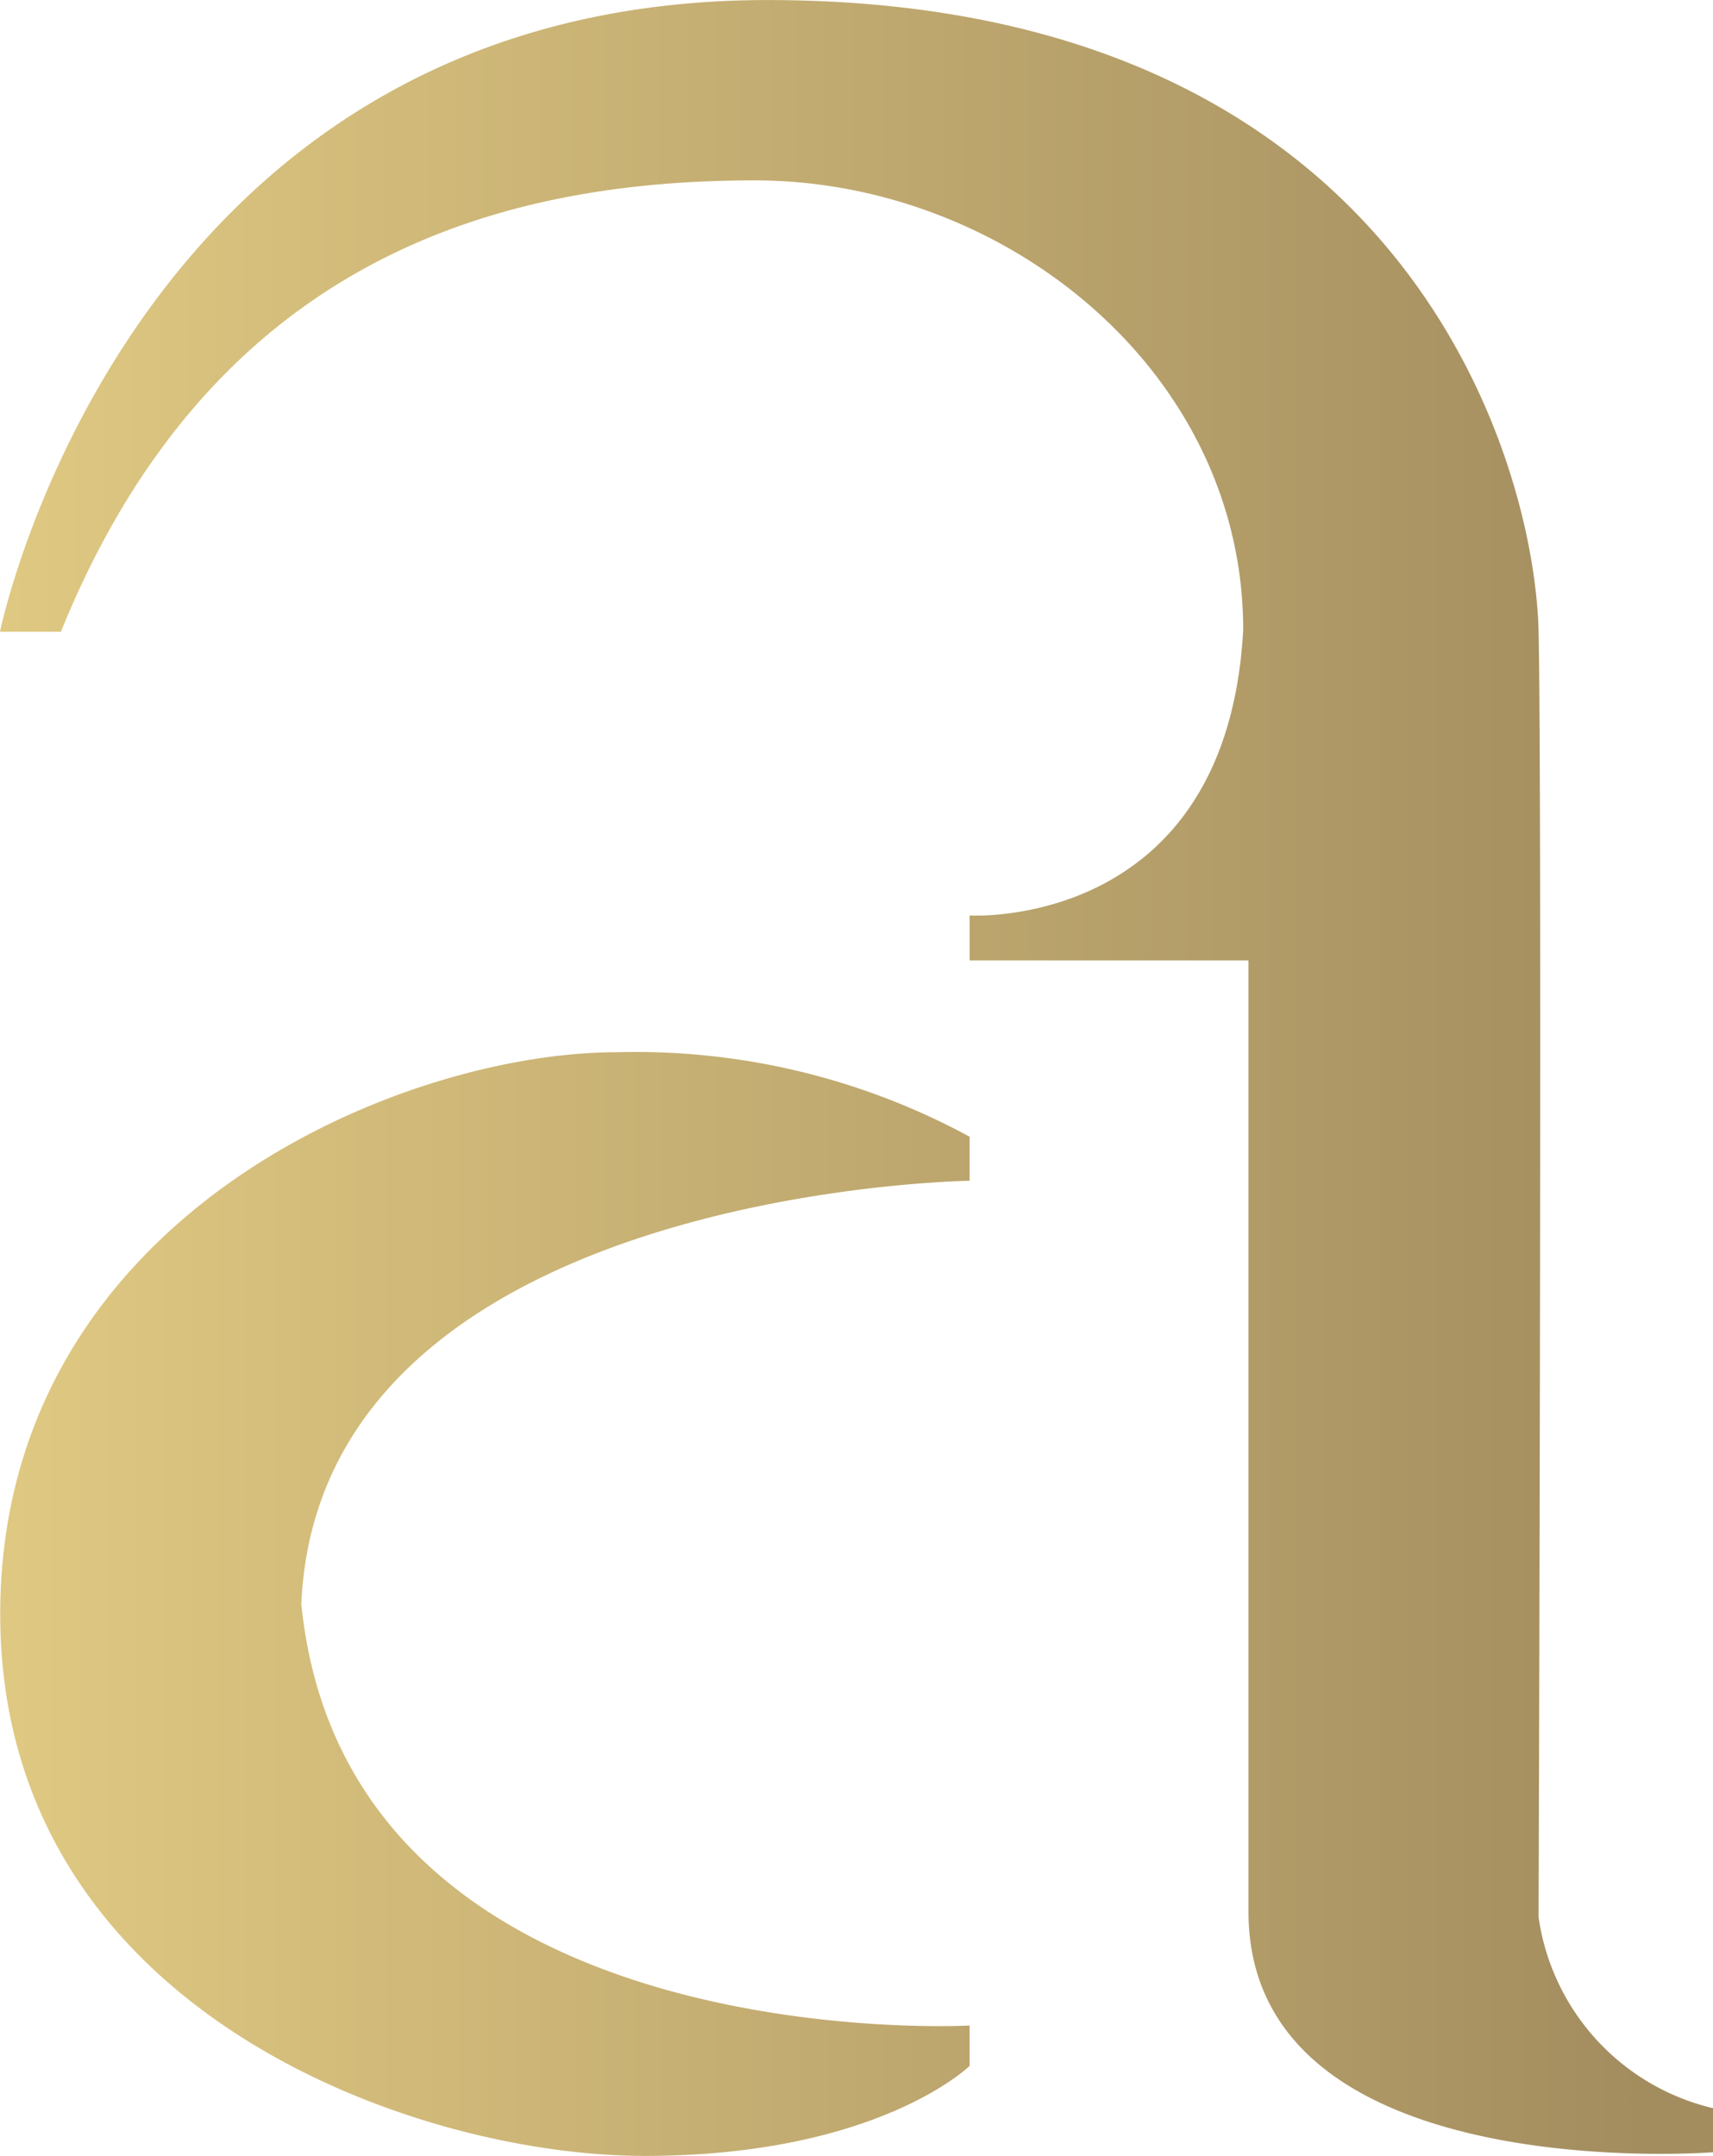 <svg xmlns="http://www.w3.org/2000/svg" xmlns:xlink="http://www.w3.org/1999/xlink" width="31.733" height="39.93" viewBox="0 0 31.733 39.93"><defs><linearGradient id="a" x1="-0.014" y1="0.5" x2="1.688" y2="0.5" gradientUnits="objectBoundingBox"><stop offset="0" stop-color="#e0c982"/><stop offset="1" stop-color="#a38d5f"/></linearGradient><linearGradient id="b" x1="-0.008" y1="0.5" x2="0.956" y2="0.5" xlink:href="#a"/></defs><g transform="translate(-841.662 -3373.565)"><path d="M325.6,484.386v-.816a12.964,12.964,0,0,0-6.53-1.565c-4.082,0-11.428,3.1-11.428,10.408s7.619,10.034,11.938,10.034,6.02-1.667,6.02-1.667v-.748s-11.53.646-12.38-7.806C313.556,484.546,325.6,484.386,325.6,484.386Z" transform="translate(534.024 2911.049)" fill="url(#a)"/><path d="M308.766,311.56h-1.128s2.381-11.7,14.217-11.7,14.217,8.571,14.285,11.7,0,23.809,0,23.809a4.253,4.253,0,0,0,3.231,3.537v.816s-8.605.68-8.605-4.456V317.648H325.6v-.833s4.762.289,5.068-5.289c0-4.8-4.422-8.326-9.047-8.326S311.6,304.571,308.766,311.56Z" transform="translate(534.024 3073.706)" fill="url(#b)"/></g></svg>